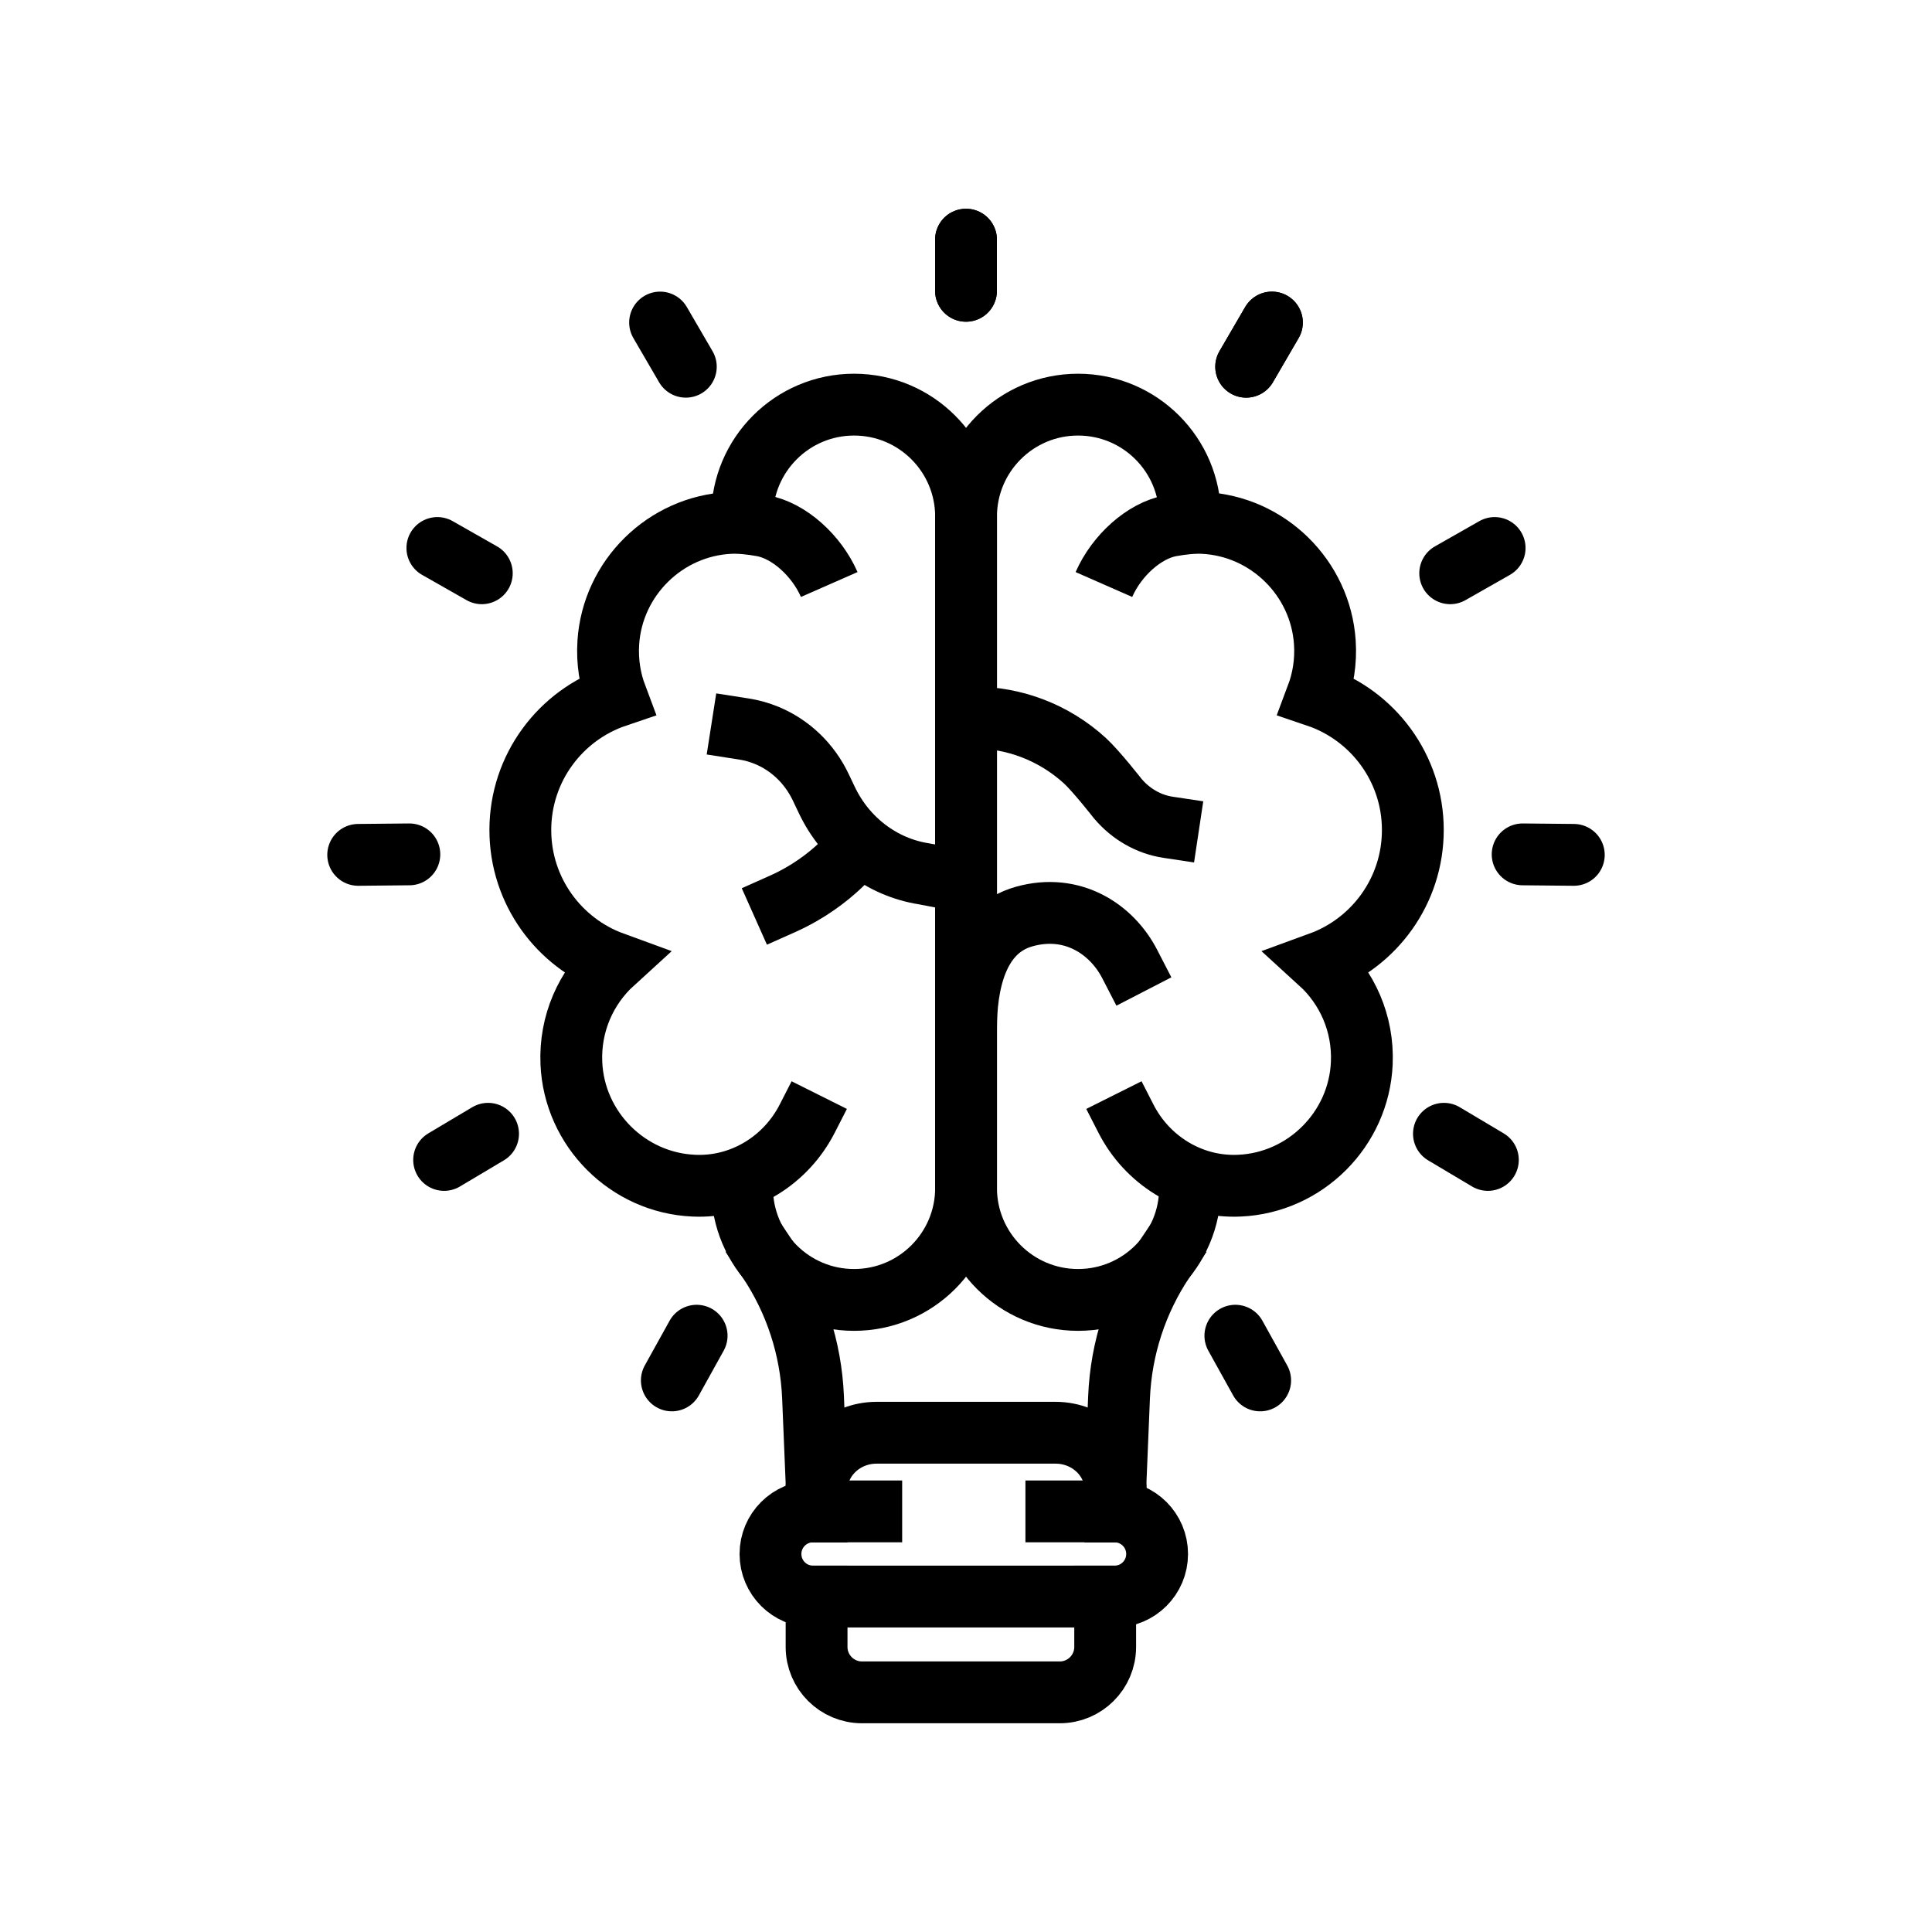 <?xml version="1.0" encoding="utf-8"?>
<!-- Generator: Adobe Illustrator 24.1.0, SVG Export Plug-In . SVG Version: 6.00 Build 0)  -->
<svg version="1.1" xmlns="http://www.w3.org/2000/svg" xmlns:xlink="http://www.w3.org/1999/xlink" x="0px" y="0px"
	 viewBox="0 0 500 500" style="enable-background:new 0 0 500 500;" xml:space="preserve">
<style type="text/css">
	.st0{fill:none;stroke:#000000;stroke-width:16;stroke-miterlimit:10;}
	.st1{display:none;}
	.st2{display:inline;}
	.st3{fill:none;stroke:#D1D3D4;stroke-width:2;stroke-miterlimit:10;}
	.st4{display:inline;fill:none;stroke:#BCBEC0;stroke-width:4;stroke-miterlimit:10;}
	.st5{fill:none;stroke:#BCBEC0;stroke-width:4;stroke-miterlimit:10;}
	.st6{display:inline;fill:none;stroke:#D1D3D4;stroke-width:2;stroke-miterlimit:10;}
	.st7{display:none;opacity:0.35;fill:none;stroke:#000000;stroke-width:16;stroke-miterlimit:10;}
	.st8{fill:none;stroke:#000000;stroke-width:16;stroke-linejoin:bevel;stroke-miterlimit:10;}
	.st9{fill:none;stroke:#000000;stroke-width:16;stroke-linecap:square;stroke-miterlimit:10;}
	.st10{fill:none;stroke:#000000;stroke-width:16;stroke-linecap:round;stroke-miterlimit:10;}
	.st11{fill:none;stroke:#000000;stroke-width:8;stroke-miterlimit:10;}
</style>
<g id="Icons">
	<g>
		<path class="st9" d="M286.02,413.19v13.03c0,6.5-5.27,11.76-11.76,11.76h-51.17c-6.5,0-11.76-5.27-11.76-11.76v-13.03"/>
		<line class="st10" x1="250" y1="62.02" x2="250" y2="75.26"/>
		<line class="st10" x1="329.17" y1="83.47" x2="322.51" y2="94.91"/>
		<line class="st10" x1="386.81" y1="141.82" x2="375.31" y2="148.36"/>
		<line class="st10" x1="407.3" y1="221.24" x2="394.06" y2="221.11"/>
		<line class="st10" x1="385.06" y1="300.19" x2="373.69" y2="293.42"/>
		<line class="st10" x1="326.13" y1="357.25" x2="319.71" y2="345.68"/>
		<path class="st9" d="M225.48,391.15h-15.06c-6.09,0-11.02,4.93-11.02,11.02v0c0,6.09,4.93,11.02,11.02,11.02h78.02
			c6.09,0,11.02-4.93,11.02-11.02v0c0-6.09-4.93-11.02-11.02-11.02h-15.06"/>
		<path class="st9" d="M211.33,391.15v-5.51c0-8.2,6.96-14.85,15.55-14.85h46.28c8.59,0,15.55,6.65,15.55,14.85v5.51"/>
		<path class="st9" d="M301.15,326.19c-7.02,10.51-11.01,22.75-11.54,35.38l-0.91,21.98v7.6"/>
		<path class="st9" d="M198.87,326.19c7.02,10.51,11.01,22.75,11.54,35.38l0.91,21.98v7.6"/>
		<path class="st0" d="M307.99,135.33v-1.62c0-16.01-12.98-28.99-28.99-28.99h0c-16.01,0-28.99,12.98-28.99,28.99v173.72
			c0,16.01,12.98,28.99,28.99,28.99h0c16.01,0,28.99-12.98,28.99-28.99"/>
		<path class="st0" d="M192.04,135.33v-1.62c0-16.01,12.98-28.99,28.99-28.99h0c16.01,0,28.99,12.98,28.99,28.99v173.72
			c0,16.01-12.98,28.99-28.99,28.99h0c-16.01,0-28.99-12.98-28.99-28.99"/>
		<path class="st0" d="M288.28,283.41c0.01,0.02,0.02,0.04,0.03,0.06l3.1,6.06c5.43,10.61,16.33,17.49,28.25,17.35
			c0.36,0,0.73-0.01,1.1-0.03c17.08-0.75,30.94-14.63,31.67-31.71c0.44-10.3-3.82-19.63-10.81-26
			c14.01-5.11,24.02-18.55,24.02-34.33c0-16.08-10.4-29.73-24.83-34.61c1.61-4.28,2.38-8.97,2.06-13.89
			c-1.08-16.75-14.78-30.21-31.55-30.98c-2.39-0.11-5.33,0.18-8.35,0.73c-6.85,1.26-13.96,7.66-17.28,15.21"/>
		<path class="st0" d="M212.02,283.41c-0.01,0.02-0.02,0.04-0.03,0.06l-3.1,6.06c-5.43,10.61-16.33,17.49-28.25,17.35
			c-0.36,0-0.73-0.01-1.1-0.03c-17.08-0.75-30.94-14.63-31.67-31.71c-0.44-10.3,3.82-19.63,10.81-26
			c-14.01-5.11-24.02-18.55-24.02-34.33c0-16.08,10.4-29.73,24.83-34.61c-1.61-4.28-2.38-8.97-2.06-13.89
			c1.08-16.75,14.78-30.21,31.55-30.98c2.39-0.11,5.33,0.18,8.35,0.73c6.85,1.26,13.96,7.66,17.28,15.21"/>
		<path class="st9" d="M250,266.27c0-11.31,2.59-25.6,15.09-29.08c12.5-3.48,22.62,3.27,27.28,12.3"/>
		<path class="st9" d="M248,227.85l-8.86-1.7c-10.88-1.7-20.27-8.83-25.15-19.09l-1.59-3.34c-2.91-6.11-7.88-10.88-13.97-13.4h0
			c-1.9-0.78-3.87-1.34-5.89-1.65l-0.51-0.08"/>
		<path class="st9" d="M250,185.69l2.04,0c10.44,0.02,20.66,3.83,28.7,11.15c2.94,2.68,8.55,9.86,8.55,9.86
			c3.43,4.04,8.03,6.65,13.01,7.4l0,0"/>
		<path class="st9" d="M222.27,218.64c0,0-6.49,9.37-19.74,15.28"/>
		<line class="st10" x1="329.17" y1="83.47" x2="322.51" y2="94.91"/>
		<line class="st10" x1="250" y1="62.02" x2="250" y2="75.26"/>
		<line class="st10" x1="170.83" y1="83.47" x2="177.49" y2="94.91"/>
		<line class="st10" x1="113.19" y1="141.82" x2="124.69" y2="148.36"/>
		<line class="st10" x1="92.7" y1="221.24" x2="105.94" y2="221.11"/>
		<line class="st10" x1="114.94" y1="300.19" x2="126.31" y2="293.42"/>
		<line class="st10" x1="173.87" y1="357.25" x2="180.29" y2="345.68"/>
	</g>
</g>
<g id="Text" class="st1">
</g>
</svg>
